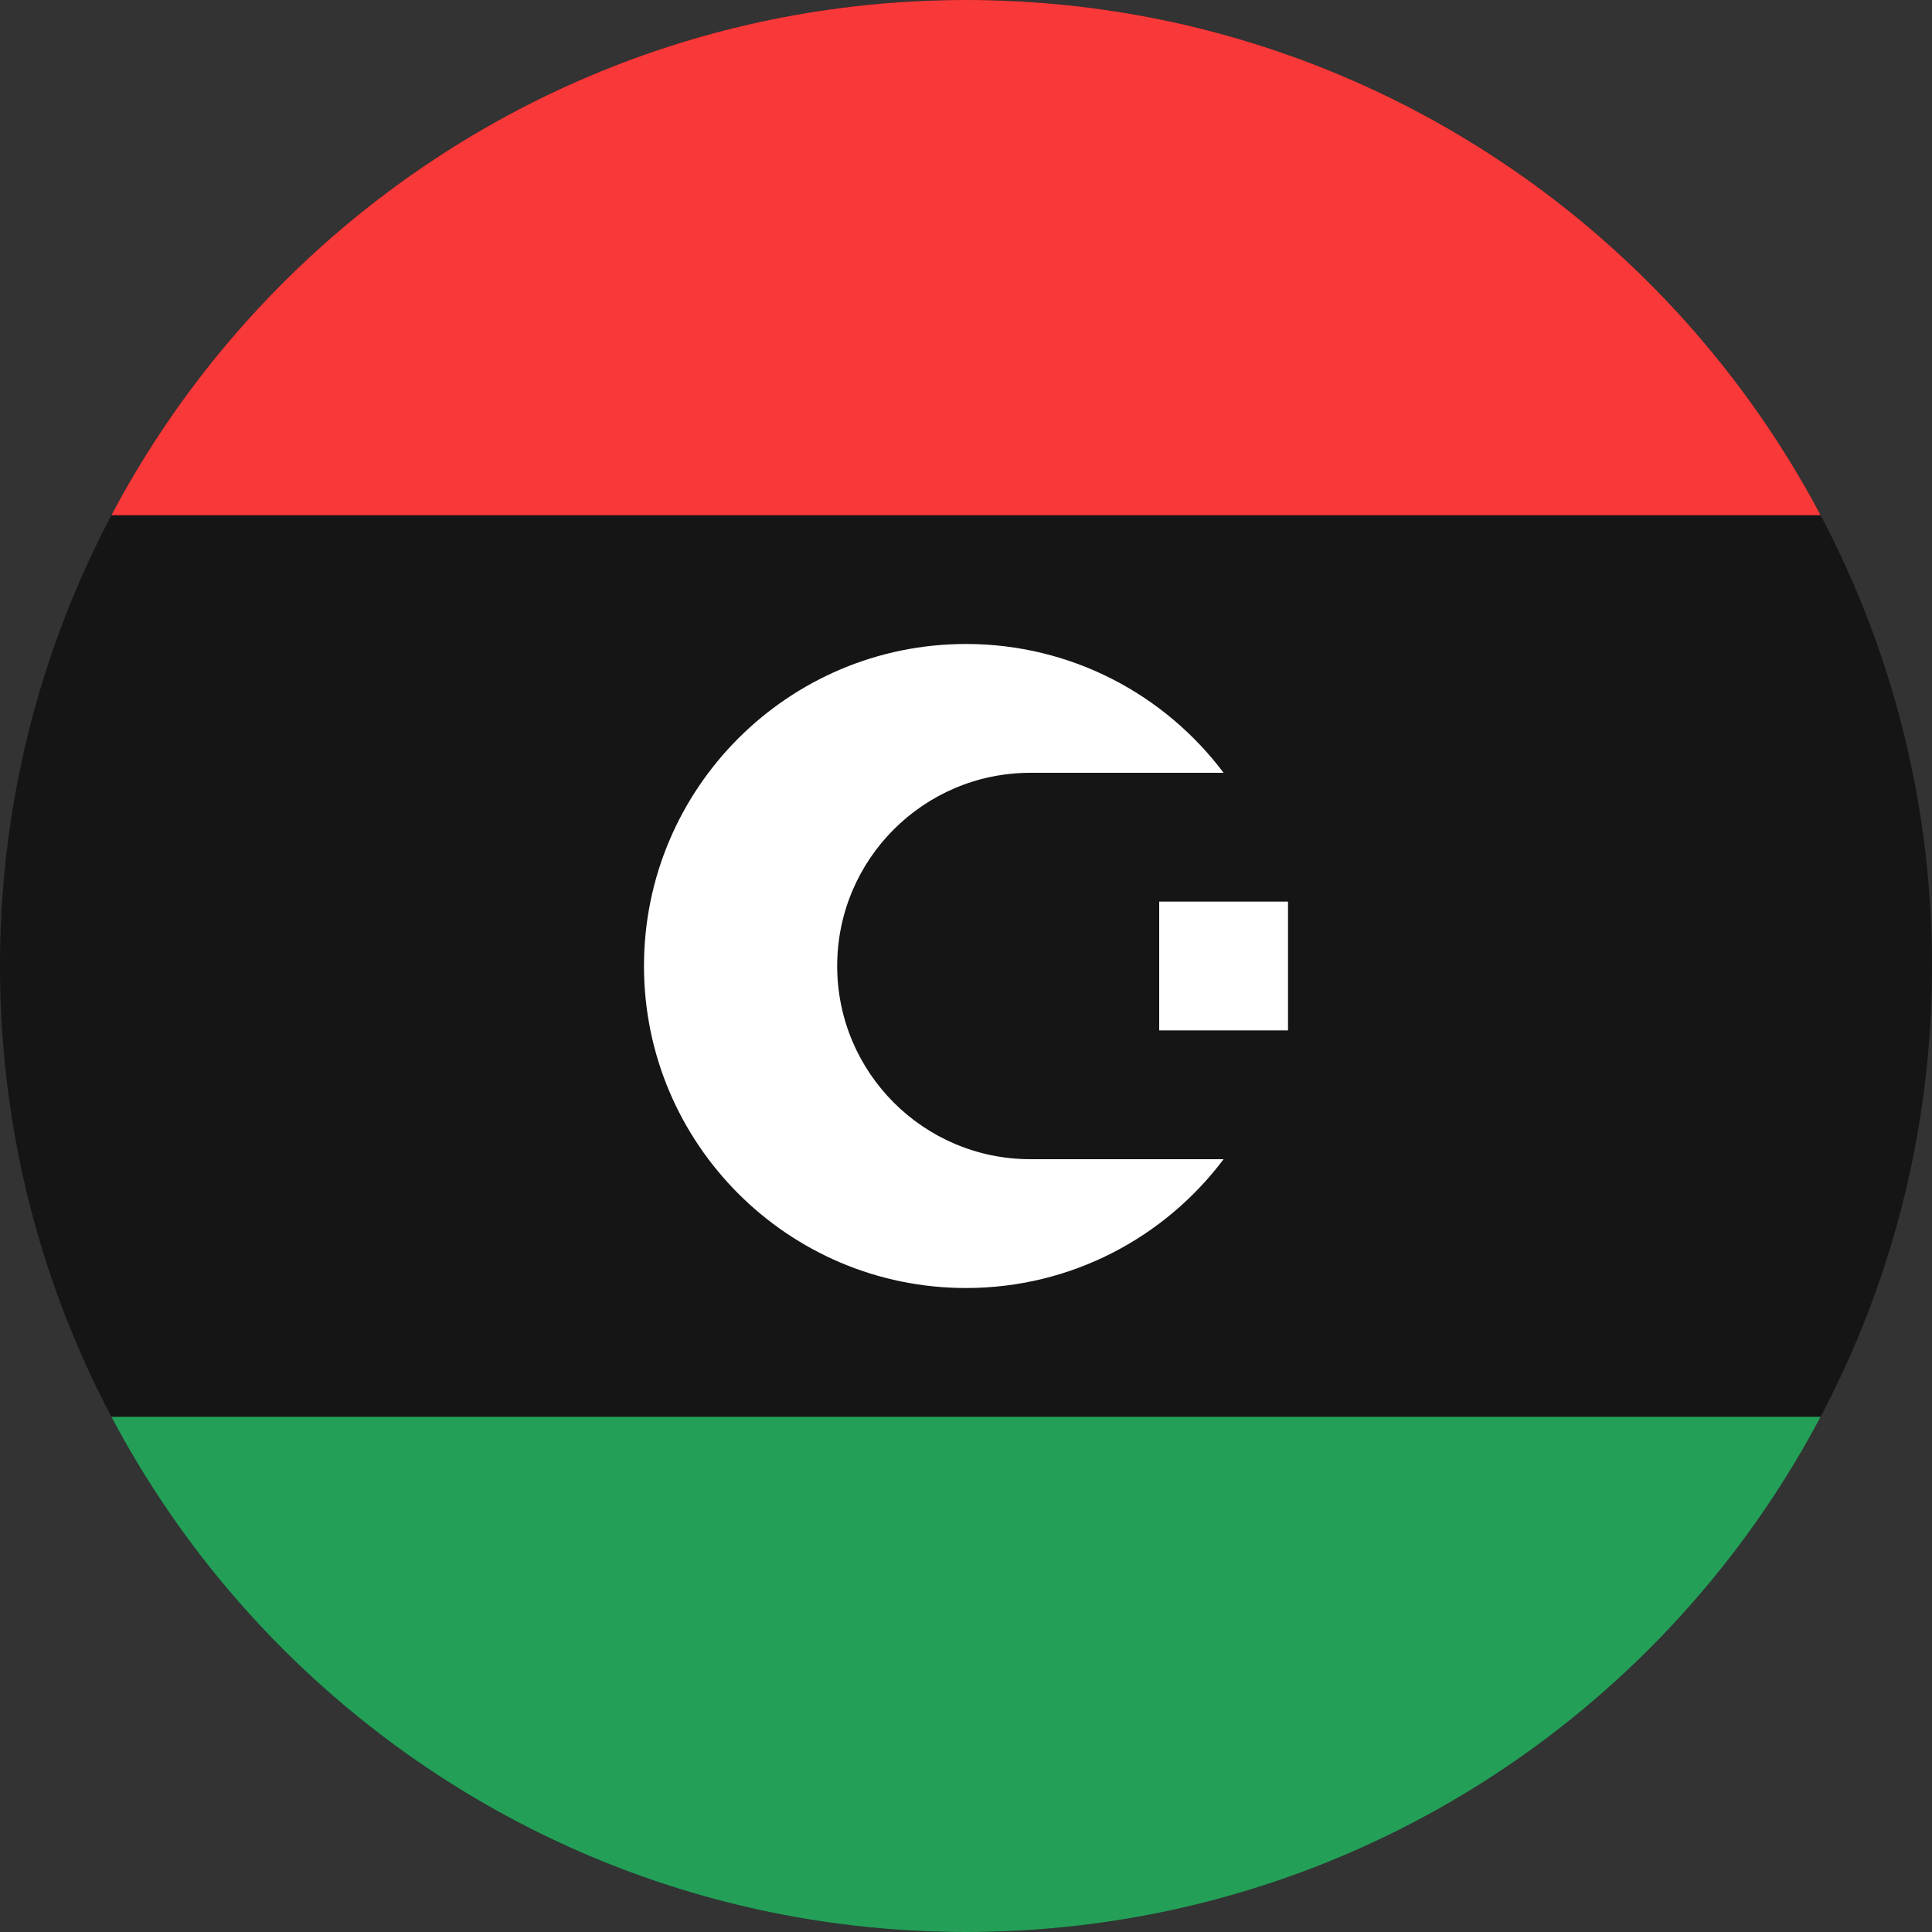 <svg width="40" height="40" viewBox="0 0 40 40" fill="none" xmlns="http://www.w3.org/2000/svg">
<rect x="0" y="0" width="40" height="40" fill="#333333" stroke="none"/>
<g clip-path="url(#clip0_6041_12985)">
<path d="M0 20C0 8.954 8.954 0 20 0C31.046 0 40 8.954 40 20C40 31.046 31.046 40 20 40C8.954 40 0 31.046 0 20Z" fill="#151515"/>
<path fill-rule="evenodd" clip-rule="evenodd" d="M-8 29.333H48V40H-8V29.333Z" fill="#249F58"/>
<path fill-rule="evenodd" clip-rule="evenodd" d="M-8 0H48V10.667H-8V0Z" fill="#F93939"/>
<path fill-rule="evenodd" clip-rule="evenodd" d="M24 18.667H26.667V21.333H24V18.667Z" fill="white"/>
<path fill-rule="evenodd" clip-rule="evenodd" d="M25.333 24C24.117 25.619 22.181 26.667 20 26.667C16.32 26.667 13.333 23.68 13.333 20C13.333 16.32 16.32 13.333 20 13.333C22.181 13.333 24.117 14.381 25.333 16H21.333C19.125 16 17.333 17.792 17.333 20C17.333 22.208 19.125 24 21.333 24H25.333Z" fill="white"/>
</g>
<defs>
<clipPath id="clip0_6041_12985">
<path d="M0 20C0 8.954 8.954 0 20 0C31.046 0 40 8.954 40 20C40 31.046 31.046 40 20 40C8.954 40 0 31.046 0 20Z" fill="white"/>
</clipPath>
</defs>
</svg>
